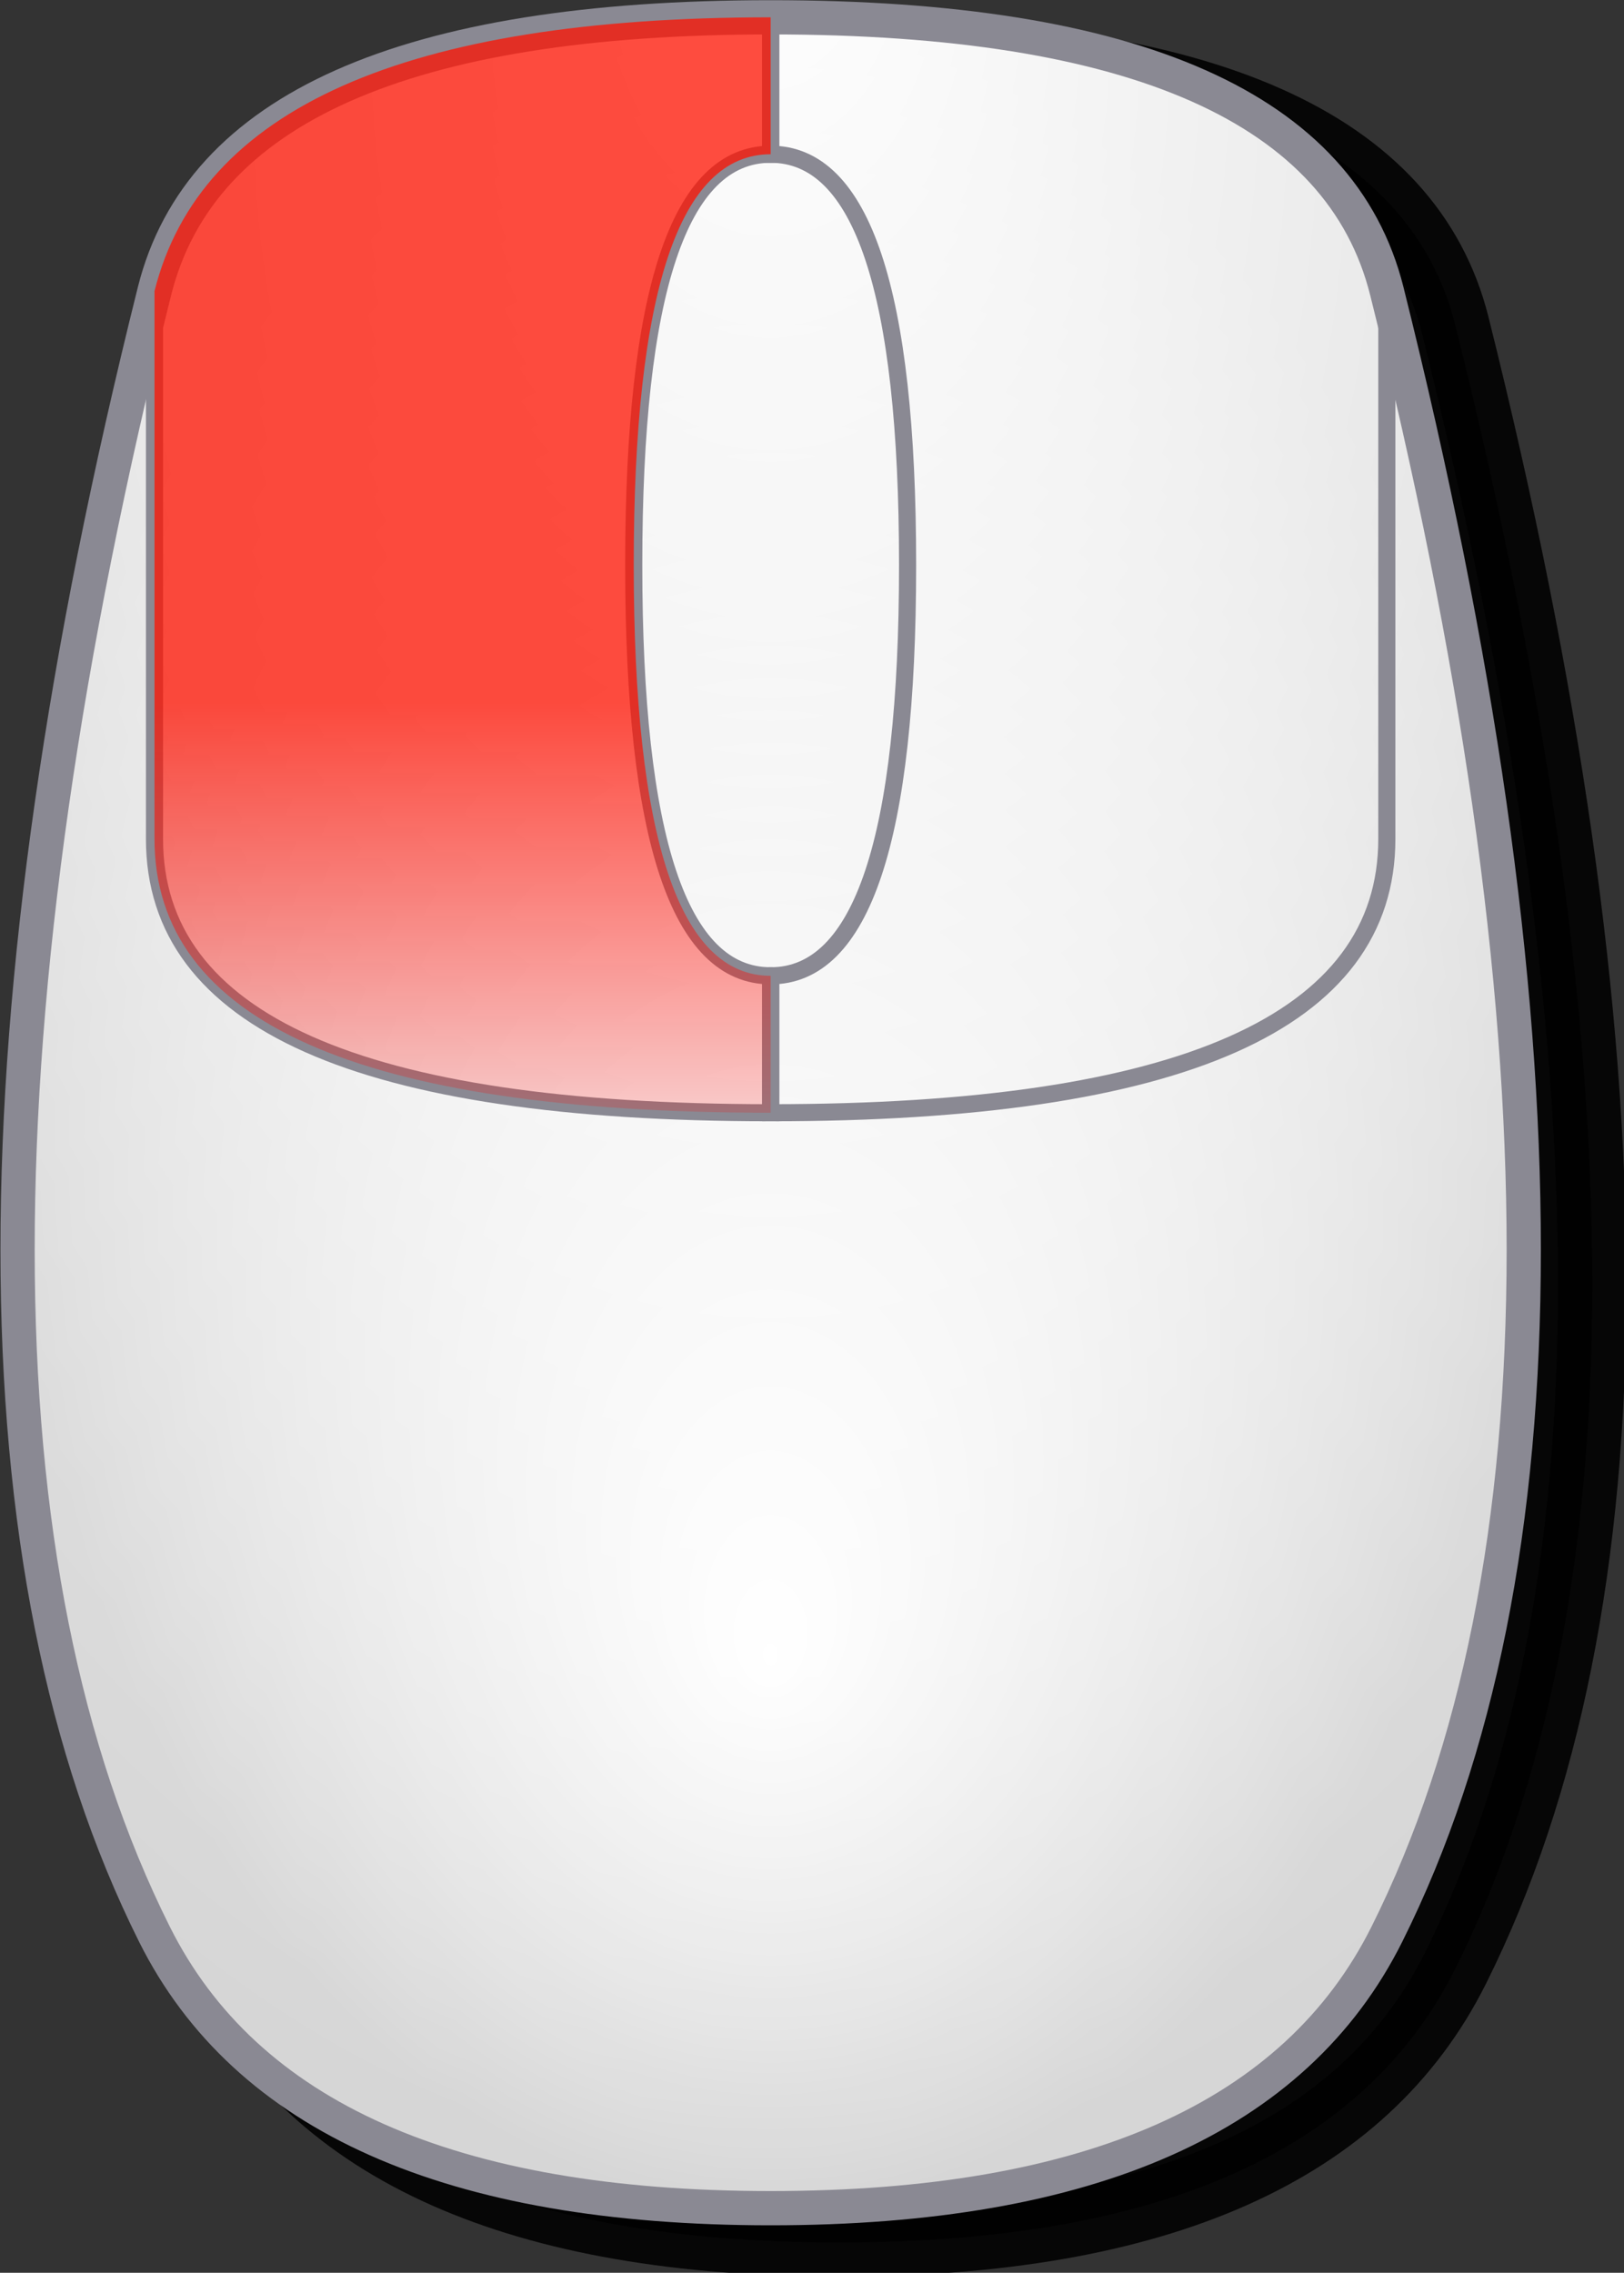 <?xml version="1.0" encoding="UTF-8" standalone="no"?>
<!-- Created with Inkscape (http://www.inkscape.org/) -->

<svg
   width="6.286mm"
   height="8.797mm"
   viewBox="0 0 6.286 8.797"
   version="1.1"
   id="svg1885"
   inkscape:version="1.1.2 (0a00cf5339, 2022-02-04)"
   sodipodi:docname="clic_gauche.svg"
   xmlns:inkscape="http://www.inkscape.org/namespaces/inkscape"
   xmlns:sodipodi="http://sodipodi.sourceforge.net/DTD/sodipodi-0.dtd"
   xmlns:xlink="http://www.w3.org/1999/xlink"
   xmlns="http://www.w3.org/2000/svg"
   xmlns:svg="http://www.w3.org/2000/svg">
  <rect x="0" y="0" width="6.286" height="8.797" fill="#333333" stroke="none"/>
  <sodipodi:namedview
     id="namedview1887"
     pagecolor="#ffffff"
     bordercolor="#666666"
     borderopacity="1.0"
     inkscape:pageshadow="2"
     inkscape:pageopacity="0.0"
     inkscape:pagecheckerboard="0"
     inkscape:document-units="mm"
     showgrid="false"
     fit-margin-top="0"
     fit-margin-left="0"
     fit-margin-right="0"
     fit-margin-bottom="0"
     inkscape:zoom="6.340594"
     inkscape:cx="33.277639"
     inkscape:cy="31.306215"
     inkscape:window-width="1850"
     inkscape:window-height="1016"
     inkscape:window-x="1990"
     inkscape:window-y="269"
     inkscape:window-maximized="1"
     inkscape:current-layer="layer1" />
  <defs
     id="defs1882">
    <radialGradient
       id="mouse_gradient"
       cx="19.297"
       cy="13.266"
       r="13.266"
       fx="19.297"
       fy="19.9"
       gradientTransform="scale(0.829,1.206)"
       gradientUnits="userSpaceOnUse">
      <stop
         offset="0"
         stop-color="#fff"
         id="stop274" />
      <stop
         offset="1"
         stop-color="#ccc"
         id="stop276" />
    </radialGradient>
    <radialGradient
       id="radialGradient1959"
       cx="0.5"
       cy="0.5"
       r="0.5"
       fx="0.5"
       fy="0.75">
      <stop
         offset="0"
         stop-color="#fff"
         id="stop1955" />
      <stop
         offset="1"
         stop-color="#ccc"
         id="stop1957" />
    </radialGradient>
    <radialGradient
       id="mouse_specular_gradient"
       cx="0.5"
       cy="0.25"
       r="1"
       fx="0.5"
       fy="-0.062"
       gradientTransform="matrix(0.333,0,0,1,0.167,0)">
      <stop
         offset="0"
         stop-color="#ffffff"
         stop-opacity="1"
         id="stop279" />
      <stop
         offset="1"
         stop-color="#ffffff"
         stop-opacity="0"
         id="stop281" />
    </radialGradient>
    <clipPath
       id="mouse_clip"
       clipPathUnits="userSpaceOnUse">
      <path
         id="use294"
         d="m 16,0 q 8,0 9,4 4,16 0,24 -2,4 -9,4 Q 9,32 7,28 3,20 7,4 8,0 16,0 Z" />
    </clipPath>
    <clipPath
       id="clipPath1968"
       clipPathUnits="userSpaceOnUse">
      <path
         id="use1966"
         d="m 16,0 q 8,0 9,4 4,16 0,24 -2,4 -9,4 Q 9,32 7,28 3,20 7,4 8,0 16,0 Z" />
    </clipPath>
    <clipPath
       id="clipPath1972"
       clipPathUnits="userSpaceOnUse">
      <path
         id="use1970"
         d="m 16,0 q 8,0 9,4 4,16 0,24 -2,4 -9,4 Q 9,32 7,28 3,20 7,4 8,0 16,0 Z" />
    </clipPath>
    <clipPath
       id="clipPath1976"
       clipPathUnits="userSpaceOnUse">
      <path
         id="use1974"
         d="m 16,0 q 8,0 9,4 4,16 0,24 -2,4 -9,4 Q 9,32 7,28 3,20 7,4 8,0 16,0 Z" />
    </clipPath>
    <clipPath
       id="clipPath1980"
       clipPathUnits="userSpaceOnUse">
      <path
         id="use1978"
         d="m 16,0 q 8,0 9,4 4,16 0,24 -2,4 -9,4 Q 9,32 7,28 3,20 7,4 8,0 16,0 Z" />
    </clipPath>
    <radialGradient
       id="radialGradient1986"
       cx="0.5"
       cy="0.5"
       r="0.5"
       fx="0.5"
       fy="0.75">
      <stop
         offset="0"
         stop-color="#fff"
         id="stop1982" />
      <stop
         offset="1"
         stop-color="#ccc"
         id="stop1984" />
    </radialGradient>
    <radialGradient
       id="radialGradient1992"
       cx="0.5"
       cy="0.5"
       r="0.5"
       fx="0.5"
       fy="0.75">
      <stop
         offset="0"
         stop-color="#fff"
         id="stop1988" />
      <stop
         offset="1"
         stop-color="#ccc"
         id="stop1990" />
    </radialGradient>
    <radialGradient
       id="radialGradient1998"
       cx="0.5"
       cy="0.25"
       r="1"
       fx="0.5"
       fy="-0.062"
       gradientTransform="matrix(0.333,0,0,1,0.167,0)">
      <stop
         offset="0"
         stop-color="#ffffff"
         stop-opacity="1"
         id="stop1994" />
      <stop
         offset="1"
         stop-color="#ffffff"
         stop-opacity="0"
         id="stop1996" />
    </radialGradient>
    <clipPath
       id="clipPath2002"
       clipPathUnits="userSpaceOnUse">
      <path
         id="use2000"
         d="m 16,0 q 8,0 9,4 4,16 0,24 -2,4 -9,4 Q 9,32 7,28 3,20 7,4 8,0 16,0 Z" />
    </clipPath>
    <clipPath
       id="clipPath2006"
       clipPathUnits="userSpaceOnUse">
      <path
         id="use2004"
         d="m 16,0 q 8,0 9,4 4,16 0,24 -2,4 -9,4 Q 9,32 7,28 3,20 7,4 8,0 16,0 Z" />
    </clipPath>
    <clipPath
       id="clipPath2010"
       clipPathUnits="userSpaceOnUse">
      <path
         id="use2008"
         d="m 16,0 q 8,0 9,4 4,16 0,24 -2,4 -9,4 Q 9,32 7,28 3,20 7,4 8,0 16,0 Z" />
    </clipPath>
    <linearGradient
       id="dpad_press_gradient"
       x1="6.667"
       y1="1.5"
       x2="6.667"
       y2="13.5"
       gradientTransform="scale(0.75,1.333)"
       gradientUnits="userSpaceOnUse">
      <stop
         offset="0.5"
         stop-color="#0094ff"
         stop-opacity="0.75"
         id="stop30"
         style="stop-color:#ff1100;stop-opacity:0.749" />
      <stop
         offset="1.0"
         stop-color="#0094ff"
         stop-opacity="0"
         id="stop32"
         style="stop-color:#ff0000;stop-opacity:0" />
    </linearGradient>
    <clipPath
       id="clipPath2023"
       clipPathUnits="userSpaceOnUse">
      <path
         id="use2021"
         d="m 16,0 q 8,0 9,4 4,16 0,24 -2,4 -9,4 Q 9,32 7,28 3,20 7,4 8,0 16,0 Z" />
    </clipPath>
    <radialGradient
       id="radialGradient2029"
       cx="0.5"
       cy="0.5"
       r="0.5"
       fx="0.5"
       fy="0.75">
      <stop
         offset="0"
         stop-color="#fff"
         id="stop2025" />
      <stop
         offset="1"
         stop-color="#ccc"
         id="stop2027" />
    </radialGradient>
    <radialGradient
       id="radialGradient2035"
       cx="0.5"
       cy="0.5"
       r="0.5"
       fx="0.5"
       fy="0.75">
      <stop
         offset="0"
         stop-color="#fff"
         id="stop2031" />
      <stop
         offset="1"
         stop-color="#ccc"
         id="stop2033" />
    </radialGradient>
    <radialGradient
       id="radialGradient2041"
       cx="0.5"
       cy="0.25"
       r="1"
       fx="0.5"
       fy="-0.062"
       gradientTransform="matrix(0.333,0,0,1,0.167,0)">
      <stop
         offset="0"
         stop-color="#ffffff"
         stop-opacity="1"
         id="stop2037" />
      <stop
         offset="1"
         stop-color="#ffffff"
         stop-opacity="0"
         id="stop2039" />
    </radialGradient>
    <clipPath
       id="clipPath2045"
       clipPathUnits="userSpaceOnUse">
      <path
         id="use2043"
         d="m 16,0 q 8,0 9,4 4,16 0,24 -2,4 -9,4 Q 9,32 7,28 3,20 7,4 8,0 16,0 Z" />
    </clipPath>
    <clipPath
       id="clipPath2049"
       clipPathUnits="userSpaceOnUse">
      <path
         id="use2047"
         d="m 16,0 q 8,0 9,4 4,16 0,24 -2,4 -9,4 Q 9,32 7,28 3,20 7,4 8,0 16,0 Z" />
    </clipPath>
    <clipPath
       id="clipPath2053"
       clipPathUnits="userSpaceOnUse">
      <path
         id="use2051"
         d="m 16,0 q 8,0 9,4 4,16 0,24 -2,4 -9,4 Q 9,32 7,28 3,20 7,4 8,0 16,0 Z" />
    </clipPath>
    <clipPath
       id="clipPath2069"
       clipPathUnits="userSpaceOnUse">
      <path
         id="use2067"
         d="m 16,0 q 8,0 9,4 4,16 0,24 -2,4 -9,4 Q 9,32 7,28 3,20 7,4 8,0 16,0 Z" />
    </clipPath>
    <radialGradient
       inkscape:collect="always"
       xlink:href="#mouse_specular_gradient"
       id="radialGradient2381"
       gradientTransform="scale(0.829,1.206)"
       cx="19.297"
       cy="6.633"
       fx="19.297"
       fy="-1.658"
       r="26.533"
       gradientUnits="userSpaceOnUse" />
  </defs>
  <g
     inkscape:label="Calque 1"
     inkscape:groupmode="layer"
     id="layer1"
     transform="translate(-85.887,-102.578)">
    <g
       id="use640"
       transform="matrix(0.265,0,0,0.265,85.16,102.115)">
      <g
         id="use2361"
         transform="translate(-2,2)">
        <!-- DEBUG: rect x="-5" y="-5" width="50" height="50" fill="lime"/ -->
        <!-- Shadow. -->
        <path
           id="use2367"
           d="m 17,0.5 q 8,0 9,4 4,16 0,24 -2,4 -9,4 -7,0 -9,-4 -4,-8 0,-24 1,-4 9,-4 z"
           style="opacity:0.887;fill:#000000;stroke:#000000;stroke-width:1" />
        <!-- Base. -->
        <path
           id="use2369"
           d="m 16,0 q 8,0 9,4 4,16 0,24 -2,4 -9,4 Q 9,32 7,28 3,20 7,4 8,0 16,0 Z"
           style="fill:url(#mouse_gradient);stroke:none" />
        <!-- Specular lighting. -->
        <rect
           x="3"
           y="0"
           width="26"
           height="32"
           fill="url(#mouse_specular_gradient)"
           clip-path="url(#mouse_clip)"
           id="rect2371"
           style="fill:url(#radialGradient2381)" />
        <!-- Buttons. -->
        <path
           id="use2373"
           d="m 16,0 v 2 q -2,0 -2,6 0,6 2,6 v 2 Q 7,16 7,12 V 0 Z"
           clip-path="url(#mouse_clip)"
           style="fill:none;stroke:#8a8993;stroke-width:0.25" />
        <path
           id="use2375"
           d="m 16,0 v 2 q -2,0 -2,6 0,6 2,6 v 2 Q 7,16 7,12 V 0 Z"
           clip-path="url(#mouse_clip)"
           style="fill:none;stroke:#8a8993;stroke-width:0.25"
           transform="matrix(-1,0,0,1,32,0)" />
        <!-- The dark outline. -->
        <path
           id="use2377"
           d="m 16,0 q 8,0 9,4 4,16 0,24 -2,4 -9,4 Q 9,32 7,28 3,20 7,4 8,0 16,0 Z"
           style="fill:none;stroke:#8a8993;stroke-width:0.5" />
      </g>
      <path
         id="use2363"
         d="m 16,0 v 2 q -2,0 -2,6 0,6 2,6 v 2 Q 7,16 7,12 V 0 Z"
         clip-path="url(#mouse_clip)"
         style="fill:url(#dpad_press_gradient);stroke:none"
         transform="translate(-2,2)" />
    </g>
  </g>
</svg>
